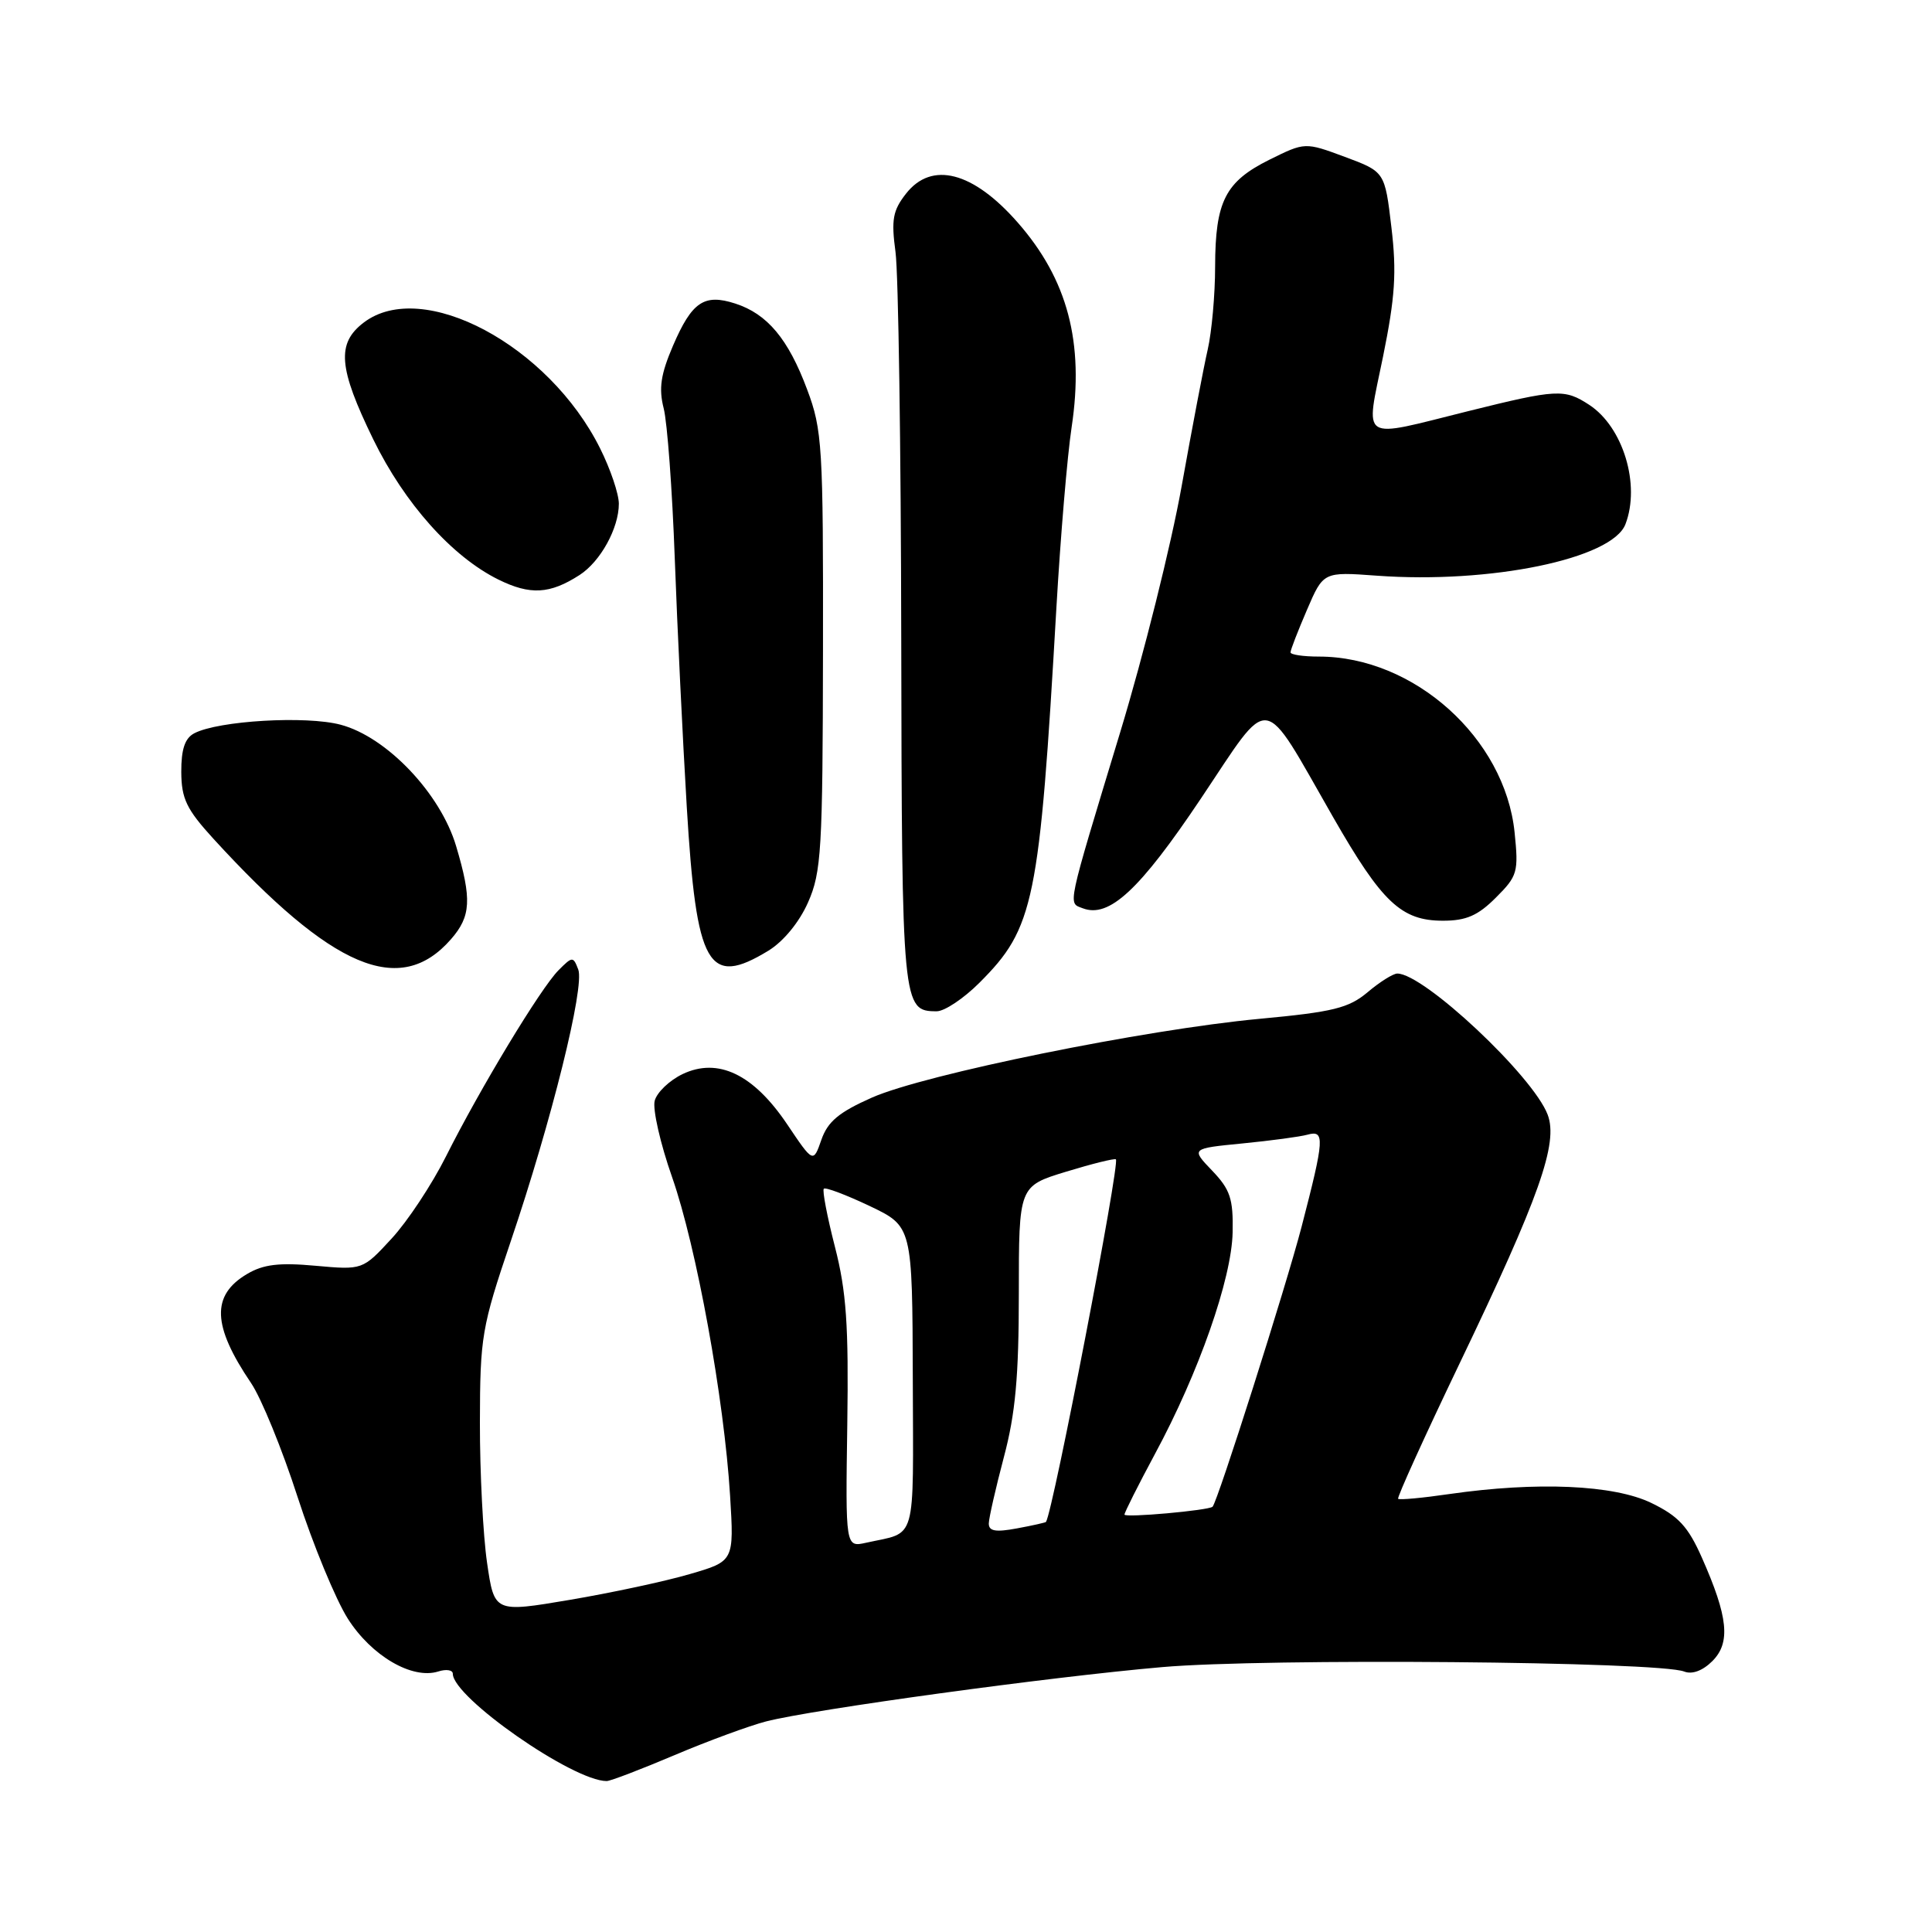 <?xml version="1.0" encoding="UTF-8" standalone="no"?>
<!DOCTYPE svg PUBLIC "-//W3C//DTD SVG 1.1//EN" "http://www.w3.org/Graphics/SVG/1.1/DTD/svg11.dtd" >
<svg xmlns="http://www.w3.org/2000/svg" xmlns:xlink="http://www.w3.org/1999/xlink" version="1.1" viewBox="0 0 256 256">
 <g >
 <path fill="currentColor"
d=" M 89.39 232.56 C 93.85 230.67 99.30 228.67 101.50 228.10 C 107.78 226.49 139.12 222.19 154.00 220.90 C 167.71 219.70 219.83 220.15 223.17 221.49 C 224.22 221.90 225.62 221.38 226.90 220.10 C 229.34 217.66 228.99 214.25 225.51 206.40 C 223.68 202.27 222.40 200.89 218.81 199.15 C 213.84 196.74 203.64 196.30 192.04 197.97 C 188.48 198.49 185.44 198.77 185.26 198.60 C 185.09 198.43 188.76 190.35 193.41 180.65 C 203.99 158.60 206.51 151.47 205.07 147.69 C 203.12 142.56 188.67 129.00 185.15 129.00 C 184.60 129.00 182.83 130.11 181.22 131.47 C 178.71 133.58 176.66 134.09 166.89 135.00 C 151.68 136.42 122.56 142.34 115.55 145.43 C 111.17 147.37 109.68 148.61 108.84 151.02 C 107.76 154.12 107.76 154.12 104.30 148.97 C 99.83 142.33 95.14 140.09 90.45 142.32 C 88.70 143.16 87.04 144.75 86.75 145.86 C 86.46 146.97 87.49 151.53 89.06 155.99 C 92.29 165.22 95.95 185.35 96.74 198.18 C 97.27 206.87 97.27 206.87 91.38 208.58 C 88.15 209.53 81.00 211.06 75.50 211.99 C 65.50 213.68 65.50 213.68 64.54 207.09 C 64.01 203.47 63.58 195.10 63.59 188.50 C 63.61 177.12 63.82 175.88 67.67 164.50 C 73.08 148.53 77.50 130.74 76.62 128.46 C 75.95 126.71 75.85 126.71 74.00 128.57 C 71.63 130.96 63.62 144.21 59.09 153.24 C 57.23 156.95 53.99 161.85 51.88 164.13 C 48.05 168.28 48.05 168.28 41.80 167.72 C 37.00 167.28 34.90 167.53 32.74 168.81 C 27.97 171.63 28.12 175.66 33.26 183.25 C 34.61 185.23 37.39 192.03 39.43 198.35 C 41.47 204.66 44.47 211.92 46.08 214.47 C 49.22 219.42 54.62 222.57 58.07 221.48 C 59.13 221.14 60.00 221.28 60.00 221.78 C 60.00 224.90 75.91 236.00 80.39 236.00 C 80.88 236.00 84.93 234.45 89.39 232.56 Z  M 129.78 130.22 C 137.04 122.96 137.73 119.60 139.98 80.50 C 140.52 71.15 141.42 60.39 142.00 56.58 C 143.68 45.39 141.48 37.03 134.83 29.46 C 128.92 22.73 123.46 21.32 120.06 25.65 C 118.30 27.89 118.08 29.10 118.66 33.40 C 119.04 36.21 119.38 59.24 119.42 84.59 C 119.50 133.42 119.56 134.00 124.12 134.00 C 125.16 134.00 127.70 132.30 129.78 130.22 Z  M 59.75 124.46 C 62.41 121.42 62.54 119.17 60.44 112.12 C 58.37 105.14 51.25 97.65 45.14 96.03 C 40.57 94.81 28.96 95.49 25.75 97.16 C 24.50 97.81 24.01 99.27 24.02 102.29 C 24.04 105.83 24.71 107.23 28.27 111.13 C 44.05 128.39 53.00 132.18 59.75 124.46 Z  M 101.82 125.97 C 103.81 124.75 105.91 122.20 107.07 119.57 C 108.84 115.57 109.01 112.65 109.05 86.25 C 109.09 59.10 108.96 56.96 106.95 51.61 C 104.45 44.91 101.67 41.59 97.42 40.22 C 93.30 38.89 91.68 39.99 89.17 45.82 C 87.55 49.60 87.27 51.46 87.94 54.10 C 88.42 55.97 89.08 64.92 89.41 74.00 C 89.74 83.08 90.46 97.89 91.00 106.92 C 92.28 128.14 93.81 130.85 101.82 125.97 Z  M 198.21 118.94 C 201.09 116.07 201.23 115.55 200.69 110.28 C 199.40 97.81 187.36 87.00 174.76 87.00 C 172.69 87.00 171.00 86.75 171.00 86.44 C 171.00 86.12 171.98 83.60 173.18 80.81 C 175.35 75.76 175.35 75.76 182.43 76.28 C 197.48 77.38 213.62 74.05 215.38 69.46 C 217.39 64.22 215.07 56.59 210.59 53.65 C 207.30 51.50 206.32 51.55 194.50 54.49 C 179.96 58.11 180.92 58.73 183.26 47.25 C 184.86 39.37 185.08 36.09 184.37 30.13 C 183.50 22.76 183.50 22.76 178.21 20.79 C 172.92 18.83 172.92 18.83 168.21 21.16 C 162.36 24.07 161.03 26.67 161.01 35.31 C 161.01 39.05 160.56 44.00 160.03 46.31 C 159.50 48.61 157.94 56.80 156.56 64.50 C 155.18 72.20 151.53 86.83 148.44 97.00 C 141.27 120.64 141.49 119.59 143.47 120.35 C 146.96 121.69 151.00 117.94 159.12 105.82 C 168.58 91.71 167.02 91.49 176.64 108.27 C 183.13 119.60 185.68 122.00 191.21 122.00 C 194.27 122.00 195.84 121.32 198.21 118.94 Z  M 76.80 76.19 C 79.57 74.40 82.00 69.98 82.00 66.75 C 82.00 65.45 80.89 62.16 79.52 59.42 C 72.71 45.74 55.99 36.83 48.21 42.73 C 44.57 45.49 44.83 48.73 49.47 58.24 C 53.60 66.70 59.89 73.75 66.03 76.79 C 70.26 78.88 72.86 78.73 76.80 76.19 Z  M 112.27 188.76 C 112.46 175.59 112.15 171.11 110.63 165.20 C 109.60 161.19 108.94 157.73 109.16 157.51 C 109.38 157.29 112.11 158.32 115.23 159.80 C 120.89 162.50 120.89 162.50 120.95 182.68 C 121.01 204.86 121.56 202.91 114.77 204.42 C 112.03 205.03 112.03 205.03 112.27 188.76 Z  M 131.02 201.86 C 131.04 201.11 131.94 197.16 133.02 193.07 C 134.55 187.32 135.00 182.41 135.00 171.40 C 135.00 157.17 135.00 157.17 141.25 155.26 C 144.69 154.21 147.66 153.47 147.86 153.62 C 148.44 154.05 139.55 200.19 138.60 201.66 C 138.55 201.75 136.81 202.14 134.75 202.52 C 131.91 203.05 131.01 202.89 131.02 201.86 Z  M 149.00 200.69 C 149.00 200.40 150.82 196.79 153.03 192.67 C 158.84 181.91 163.21 169.44 163.33 163.28 C 163.42 158.84 163.01 157.62 160.62 155.12 C 157.80 152.18 157.80 152.18 164.65 151.51 C 168.42 151.14 172.29 150.62 173.25 150.35 C 175.57 149.71 175.50 150.87 172.47 162.54 C 170.41 170.46 161.32 199.05 160.67 199.65 C 160.14 200.14 149.00 201.14 149.00 200.69 Z "/>
</g>
</svg>